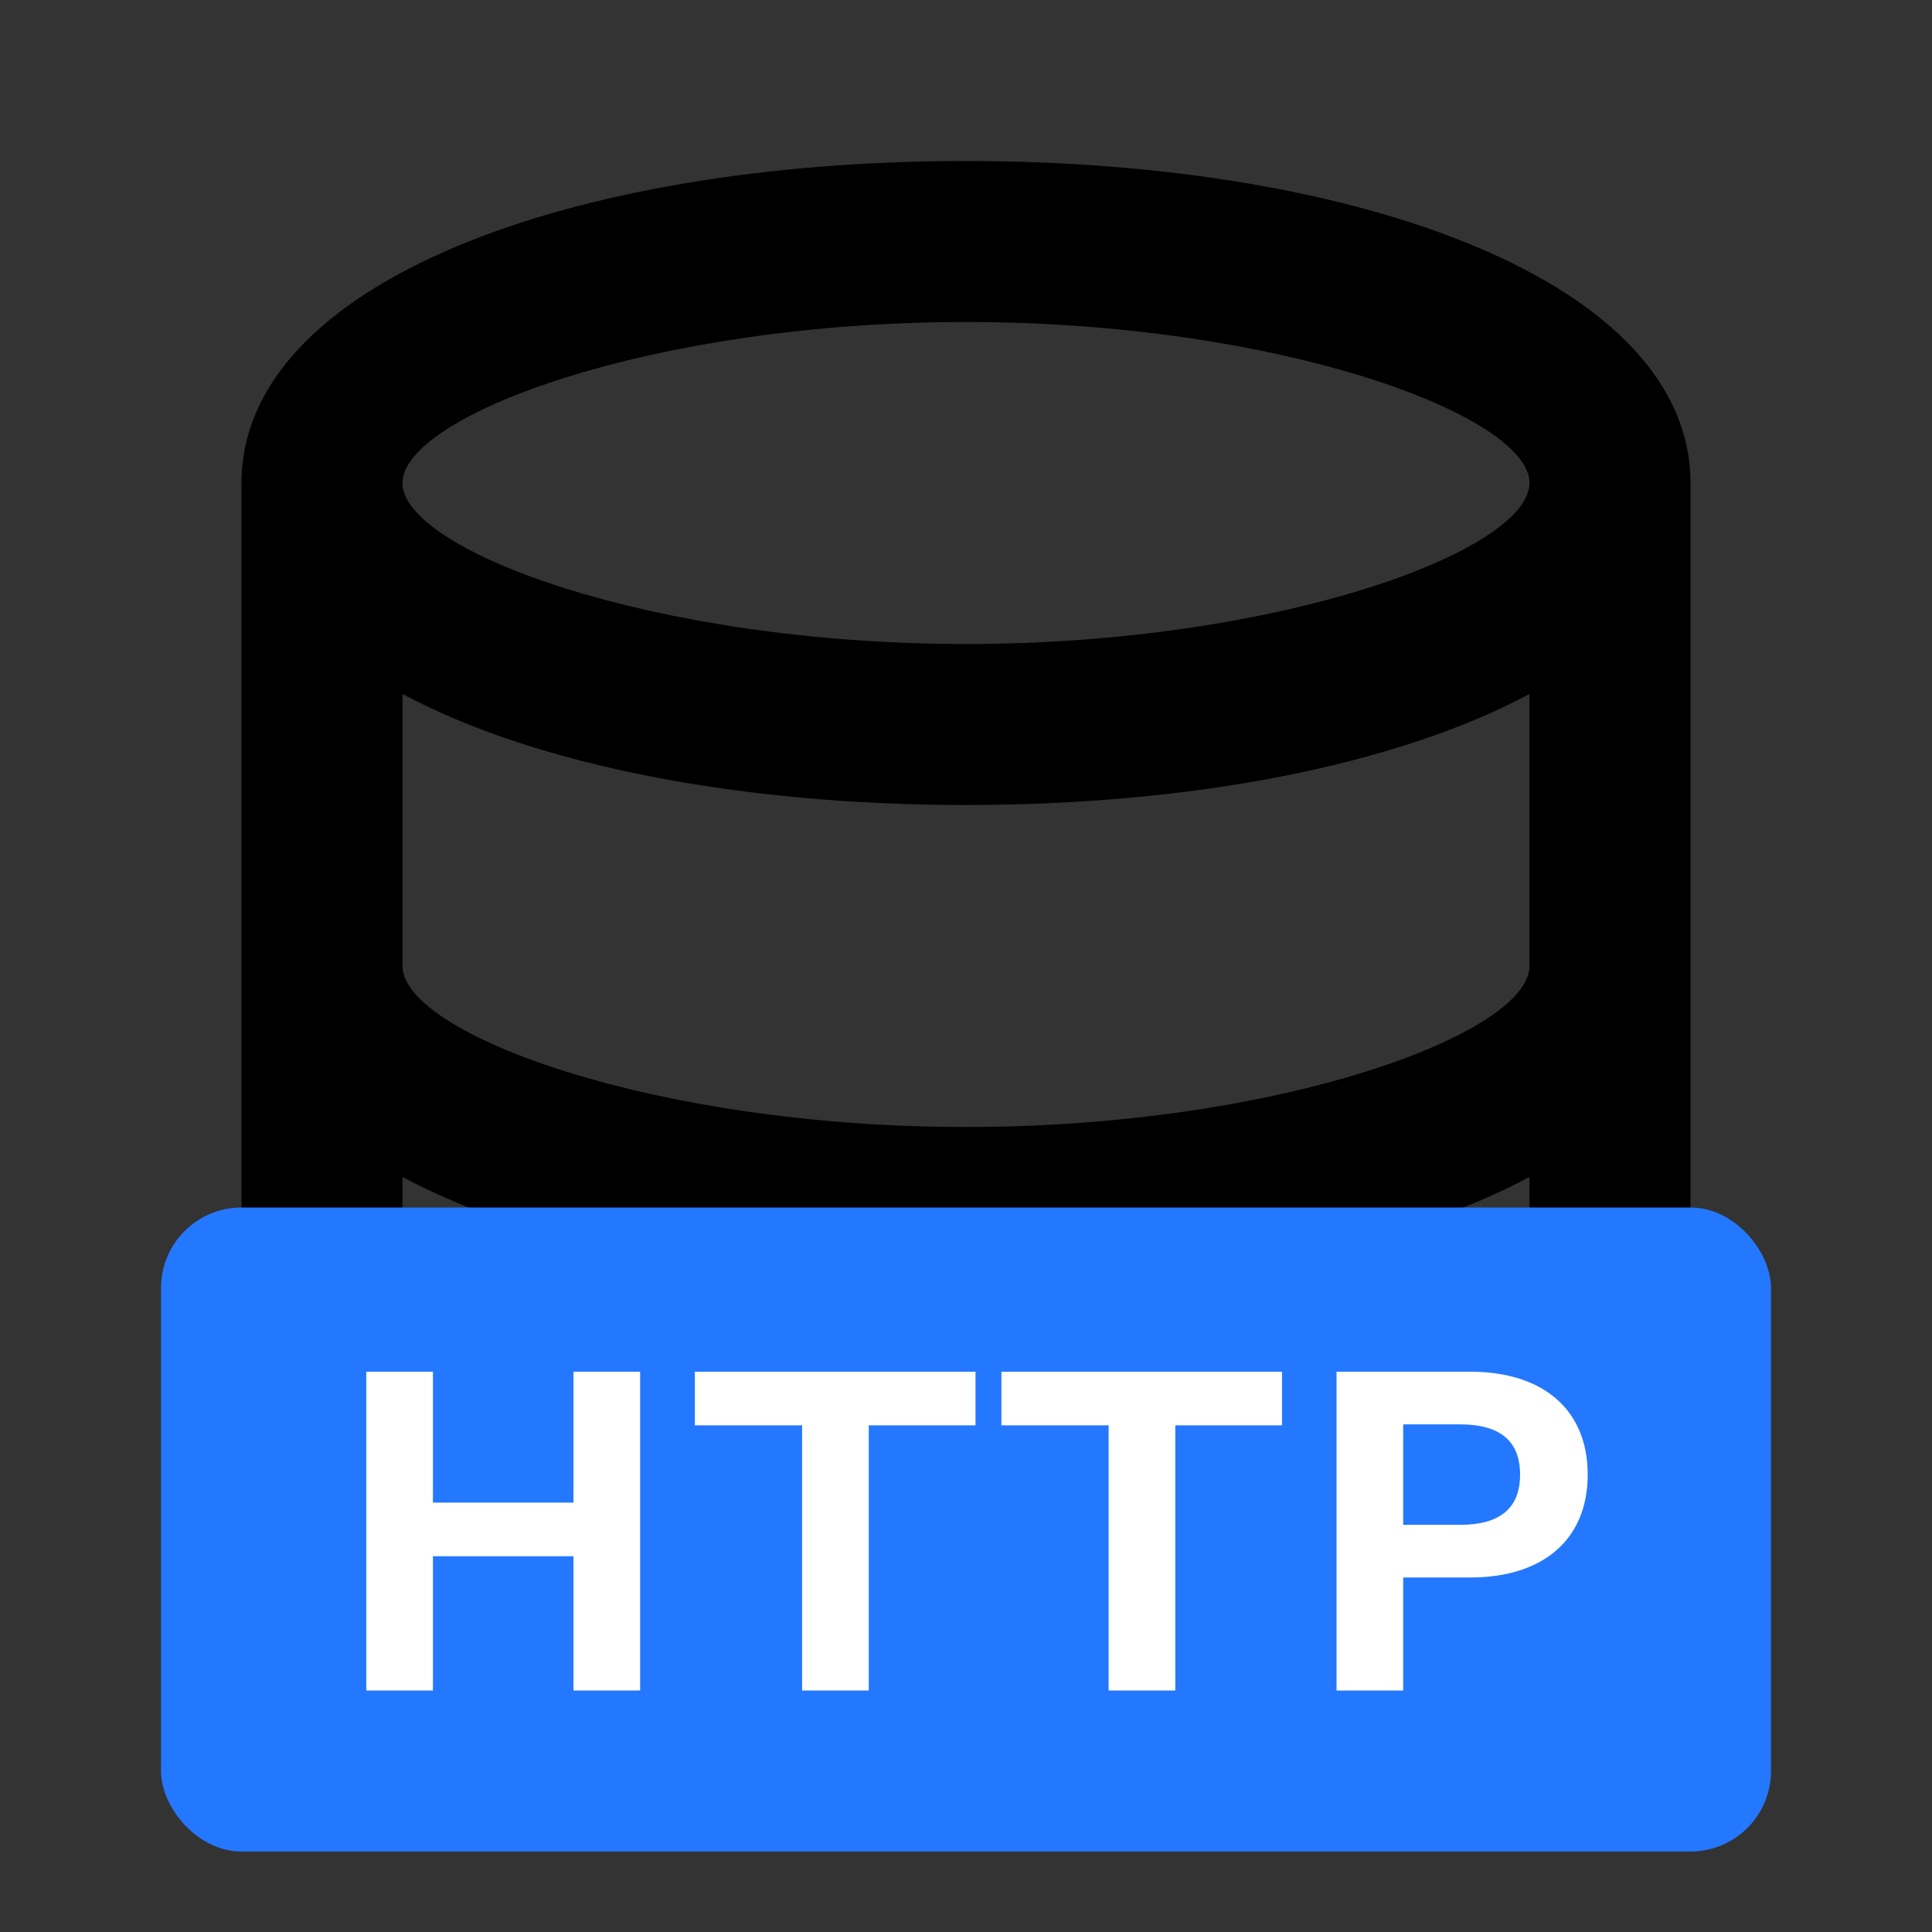 <svg width="24" height="24" viewBox="0 0 24 24" fill="none" xmlns="http://www.w3.org/2000/svg">
<rect x="0" y="0" width="24" height="24" fill="#333333" stroke="none"/>
<path fill-rule="evenodd" clip-rule="evenodd" d="M3 6C3 3.523 7.062 2 12 2C16.938 2 21 3.523 21 6V18C21 20.477 16.938 22 12 22C7.062 22 3 20.477 3 18V6ZM5 12V8.621C6.655 9.505 9.185 10 12 10C14.815 10 17.345 9.505 19 8.621V12C19 12.837 15.899 14 12 14C8.101 14 5 12.837 5 12ZM19 14.621V18C19 18.837 15.899 20 12 20C8.101 20 5 18.837 5 18V14.621C6.655 15.505 9.185 16 12 16C14.815 16 17.345 15.505 19 14.621ZM12 8C15.899 8 19 6.837 19 6C19 5.163 15.899 4 12 4C8.101 4 5 5.163 5 6C5 6.837 8.101 8 12 8Z" fill="currentColor"/>
<rect x="2" y="15" width="20" height="8" rx="1" fill="#2478FF"/>
<path d="M7.124 17.04V18.666H5.378V17.04H4.55V21H5.378V19.332H7.124V21H7.952V17.04H7.124Z" fill="white"/>
<path d="M12.118 17.04H8.632V17.706H9.964V21H10.792V17.706H12.118V17.04Z" fill="white"/>
<path d="M15.926 17.04H12.44V17.706H13.772V21H14.6V17.706H15.926V17.04Z" fill="white"/>
<path d="M18.265 17.04H16.603V21H17.431V19.596H18.265C19.171 19.596 19.723 19.122 19.723 18.318C19.723 17.514 19.171 17.04 18.265 17.04ZM18.139 18.942H17.431V17.694H18.139C18.637 17.694 18.883 17.904 18.883 18.318C18.883 18.732 18.637 18.942 18.139 18.942Z" fill="white"/>
</svg>
